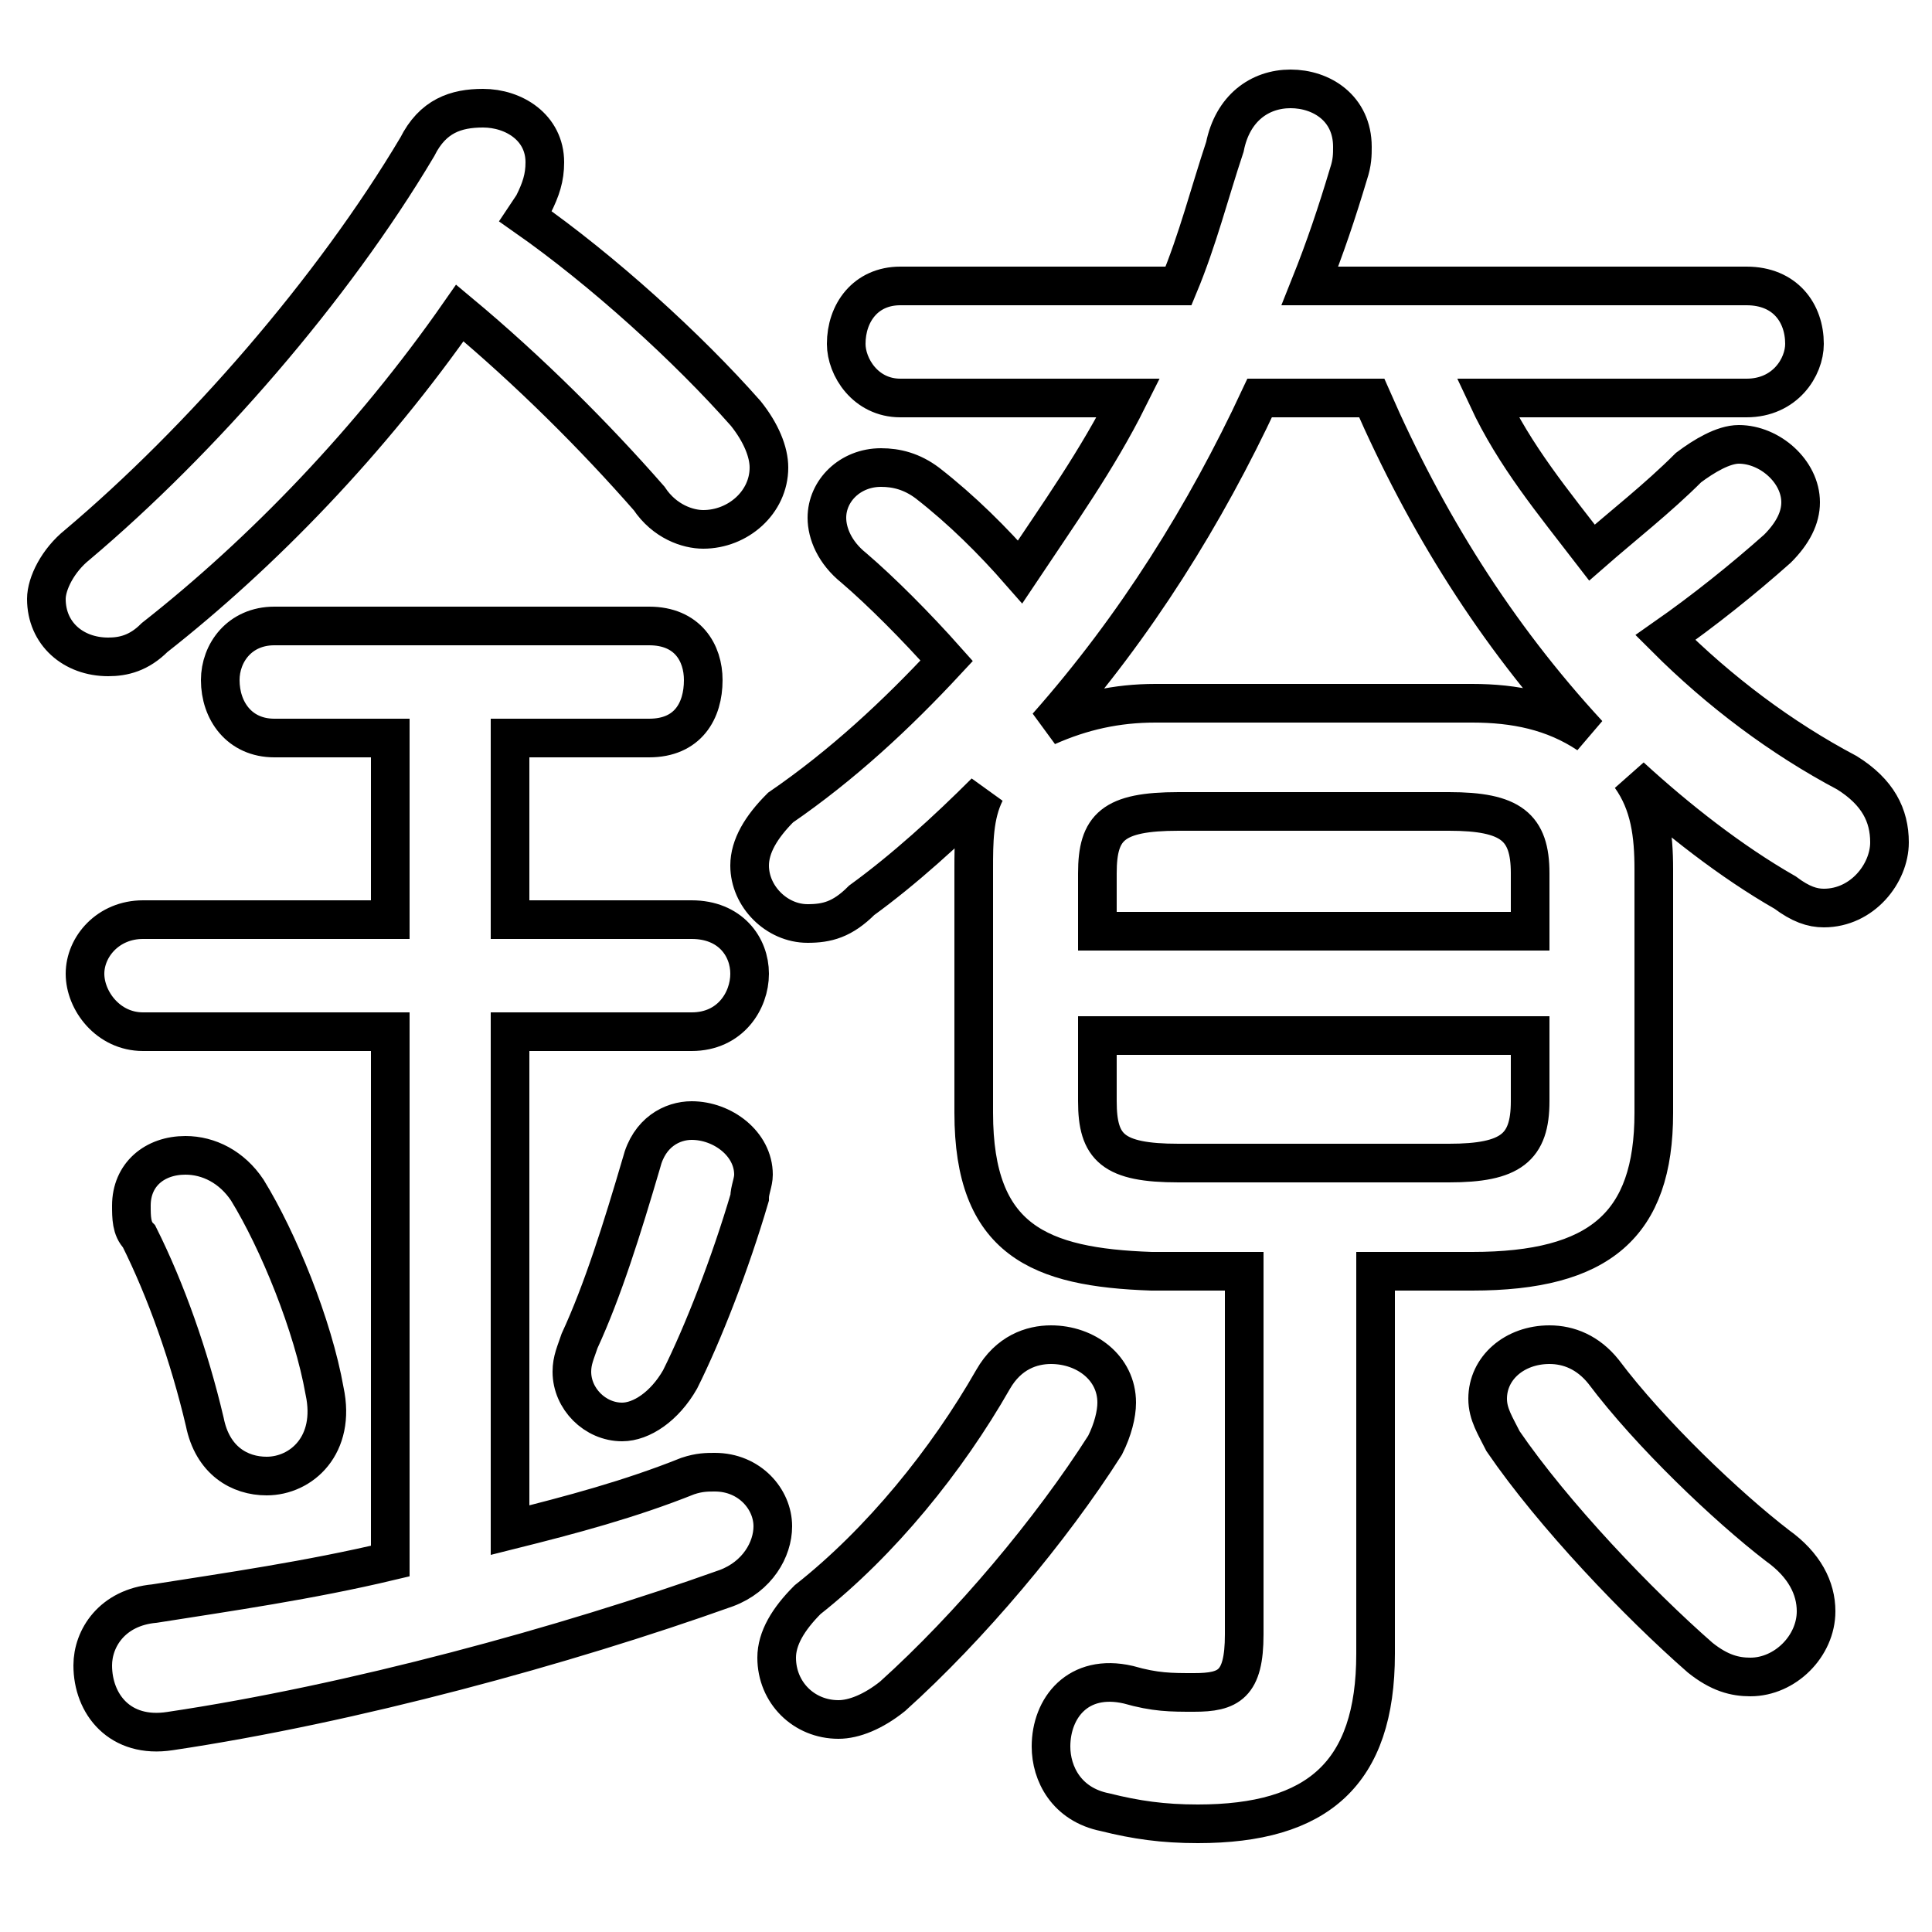 <svg xmlns="http://www.w3.org/2000/svg" viewBox="0 -44.0 50.0 50.0">
    <rect x="0" y="-44.0" width="50.0" height="50.0" fill="#808080" stroke="none"/>
    <g transform="scale(1, -1)">
        <!-- ボディの枠 -->
        <rect x="0" y="-6.0" width="50.0" height="50.0"
            stroke="white" fill="white"/>
        <!-- グリフ座標系の原点 -->
        <circle cx="0" cy="0" r="5" fill="white"/>
        <!-- グリフのアウトライン -->
        <g style="fill:none;stroke:#000000;stroke-width:1;">
<path d="M 6.4 13.2 C 6.0 13.8 5.4 14.1 4.8 14.1 C 4.0 14.1 3.4 13.6 3.4 12.8 C 3.4 12.5 3.4 12.2 3.6 12.0 C 4.3 10.6 4.9 8.9 5.3 7.2 C 5.5 6.2 6.2 5.8 6.9 5.8 C 7.8 5.8 8.7 6.6 8.4 8.0 C 8.1 9.7 7.2 11.9 6.4 13.2 Z M 32.2 11.1 L 32.2 1.7 C 32.2 0.4 31.8 0.2 30.9 0.2 C 30.3 0.2 29.9 0.2 29.2 0.4 C 27.9 0.7 27.2 -0.2 27.2 -1.2 C 27.2 -1.9 27.6 -2.7 28.6 -2.9 C 29.4 -3.1 30.1 -3.2 31.0 -3.2 C 34.1 -3.2 35.6 -1.9 35.6 1.2 L 35.6 11.1 L 38.1 11.1 C 41.4 11.1 42.8 12.3 42.8 15.2 L 42.8 21.5 C 42.8 22.4 42.7 23.2 42.2 23.9 C 43.4 22.8 44.8 21.7 46.2 20.9 C 46.6 20.6 46.9 20.5 47.2 20.5 C 48.2 20.5 48.9 21.4 48.9 22.2 C 48.9 22.9 48.6 23.5 47.8 24.0 C 46.1 24.9 44.5 26.1 43.1 27.5 C 44.1 28.2 45.1 29.0 46.0 29.8 C 46.4 30.2 46.6 30.6 46.6 31.0 C 46.6 31.8 45.8 32.5 45.0 32.5 C 44.6 32.5 44.1 32.2 43.7 31.9 C 42.9 31.1 42.0 30.4 41.2 29.7 C 40.2 31.0 39.2 32.2 38.5 33.7 L 45.2 33.7 C 46.2 33.7 46.7 34.5 46.7 35.1 C 46.7 35.9 46.2 36.6 45.2 36.6 L 33.9 36.6 C 34.3 37.6 34.6 38.5 34.9 39.5 C 35.0 39.8 35.0 40.0 35.0 40.2 C 35.0 41.2 34.2 41.7 33.4 41.7 C 32.6 41.7 31.9 41.2 31.7 40.2 C 31.3 39.0 31.0 37.8 30.5 36.6 L 23.3 36.6 C 22.4 36.6 21.9 35.9 21.9 35.1 C 21.9 34.5 22.4 33.7 23.3 33.7 L 29.2 33.7 C 28.4 32.1 27.4 30.7 26.4 29.2 C 25.7 30.0 24.9 30.8 24.0 31.5 C 23.6 31.8 23.2 31.9 22.8 31.9 C 22.0 31.9 21.4 31.3 21.4 30.6 C 21.4 30.2 21.6 29.7 22.1 29.3 C 22.8 28.7 23.7 27.8 24.5 26.9 C 23.2 25.5 21.8 24.2 20.2 23.1 C 19.7 22.6 19.4 22.1 19.4 21.6 C 19.4 20.8 20.1 20.1 20.9 20.1 C 21.4 20.1 21.8 20.2 22.3 20.7 C 23.4 21.5 24.5 22.5 25.5 23.5 C 25.2 22.9 25.2 22.2 25.2 21.5 L 25.2 15.2 C 25.2 11.9 26.9 11.2 29.8 11.1 Z M 41.5 8.5 C 41.1 9.0 40.6 9.2 40.1 9.2 C 39.2 9.2 38.5 8.6 38.5 7.8 C 38.5 7.4 38.7 7.1 38.9 6.7 C 40.2 4.8 42.4 2.5 44.0 1.1 C 44.5 0.7 44.9 0.6 45.3 0.6 C 46.2 0.6 47.0 1.4 47.0 2.3 C 47.0 2.9 46.7 3.5 46.0 4.0 C 44.7 5.0 42.7 6.9 41.5 8.5 Z M 16.6 13.9 C 16.1 12.2 15.6 10.6 15.0 9.3 C 14.9 9.0 14.8 8.8 14.8 8.5 C 14.8 7.8 15.4 7.2 16.1 7.2 C 16.6 7.2 17.2 7.6 17.6 8.3 C 18.2 9.5 18.9 11.3 19.4 13.0 C 19.4 13.2 19.5 13.4 19.5 13.6 C 19.5 14.4 18.7 15.0 17.9 15.0 C 17.4 15.0 16.8 14.7 16.6 13.9 Z M 30.5 13.9 C 28.8 13.9 28.4 14.3 28.4 15.5 L 28.4 17.2 L 39.6 17.2 L 39.6 15.5 C 39.6 14.3 39.1 13.9 37.5 13.9 Z M 25.7 8.3 C 24.5 6.2 22.8 4.1 20.9 2.6 C 20.4 2.1 20.1 1.6 20.1 1.1 C 20.1 0.2 20.8 -0.5 21.7 -0.5 C 22.1 -0.5 22.6 -0.3 23.1 0.1 C 25.1 1.9 27.2 4.4 28.6 6.6 C 28.8 7.0 28.9 7.4 28.9 7.7 C 28.9 8.6 28.1 9.2 27.2 9.2 C 26.7 9.2 26.1 9.0 25.7 8.3 Z M 35.5 33.7 C 36.9 30.5 38.7 27.6 41.1 25.0 C 40.2 25.6 39.2 25.8 38.1 25.8 L 29.9 25.8 C 28.9 25.8 28.0 25.6 27.1 25.2 C 29.4 27.8 31.2 30.7 32.6 33.7 Z M 10.1 24.9 L 10.1 20.2 L 3.7 20.2 C 2.8 20.2 2.2 19.5 2.2 18.8 C 2.2 18.1 2.8 17.3 3.7 17.3 L 10.1 17.3 L 10.1 3.6 C 8.0 3.1 5.9 2.8 4.0 2.5 C 2.9 2.4 2.4 1.6 2.4 0.9 C 2.4 -0.1 3.1 -1.0 4.4 -0.8 C 9.1 -0.1 14.6 1.4 18.8 2.9 C 19.6 3.2 20.0 3.9 20.0 4.5 C 20.0 5.2 19.4 5.9 18.5 5.9 C 18.3 5.9 18.1 5.9 17.8 5.8 C 16.3 5.2 14.8 4.8 13.2 4.4 L 13.2 17.3 L 17.9 17.3 C 18.9 17.3 19.4 18.1 19.4 18.8 C 19.4 19.5 18.9 20.2 17.9 20.2 L 13.2 20.2 L 13.2 24.9 L 16.8 24.9 C 17.8 24.9 18.2 25.6 18.2 26.4 C 18.2 27.1 17.8 27.8 16.8 27.8 L 7.1 27.8 C 6.2 27.8 5.7 27.1 5.7 26.4 C 5.7 25.6 6.2 24.9 7.1 24.9 Z M 13.8 38.7 C 14.0 39.1 14.1 39.4 14.1 39.8 C 14.1 40.7 13.3 41.2 12.5 41.2 C 11.8 41.2 11.2 41.0 10.8 40.2 C 8.6 36.5 5.2 32.6 2.0 29.9 C 1.5 29.5 1.2 28.9 1.2 28.5 C 1.2 27.6 1.9 27.0 2.8 27.0 C 3.2 27.0 3.6 27.1 4.0 27.5 C 6.8 29.7 9.6 32.6 11.9 35.9 C 13.7 34.4 15.4 32.7 16.8 31.1 C 17.2 30.5 17.8 30.3 18.2 30.3 C 19.1 30.3 19.9 31.0 19.9 31.9 C 19.9 32.3 19.7 32.8 19.3 33.3 C 17.8 35.0 15.6 37.0 13.6 38.4 Z M 39.6 19.9 L 28.4 19.9 L 28.4 21.4 C 28.4 22.6 28.8 23.0 30.5 23.0 L 37.5 23.0 C 39.1 23.0 39.6 22.6 39.6 21.4 Z"/>
</g>
</g>
</svg>